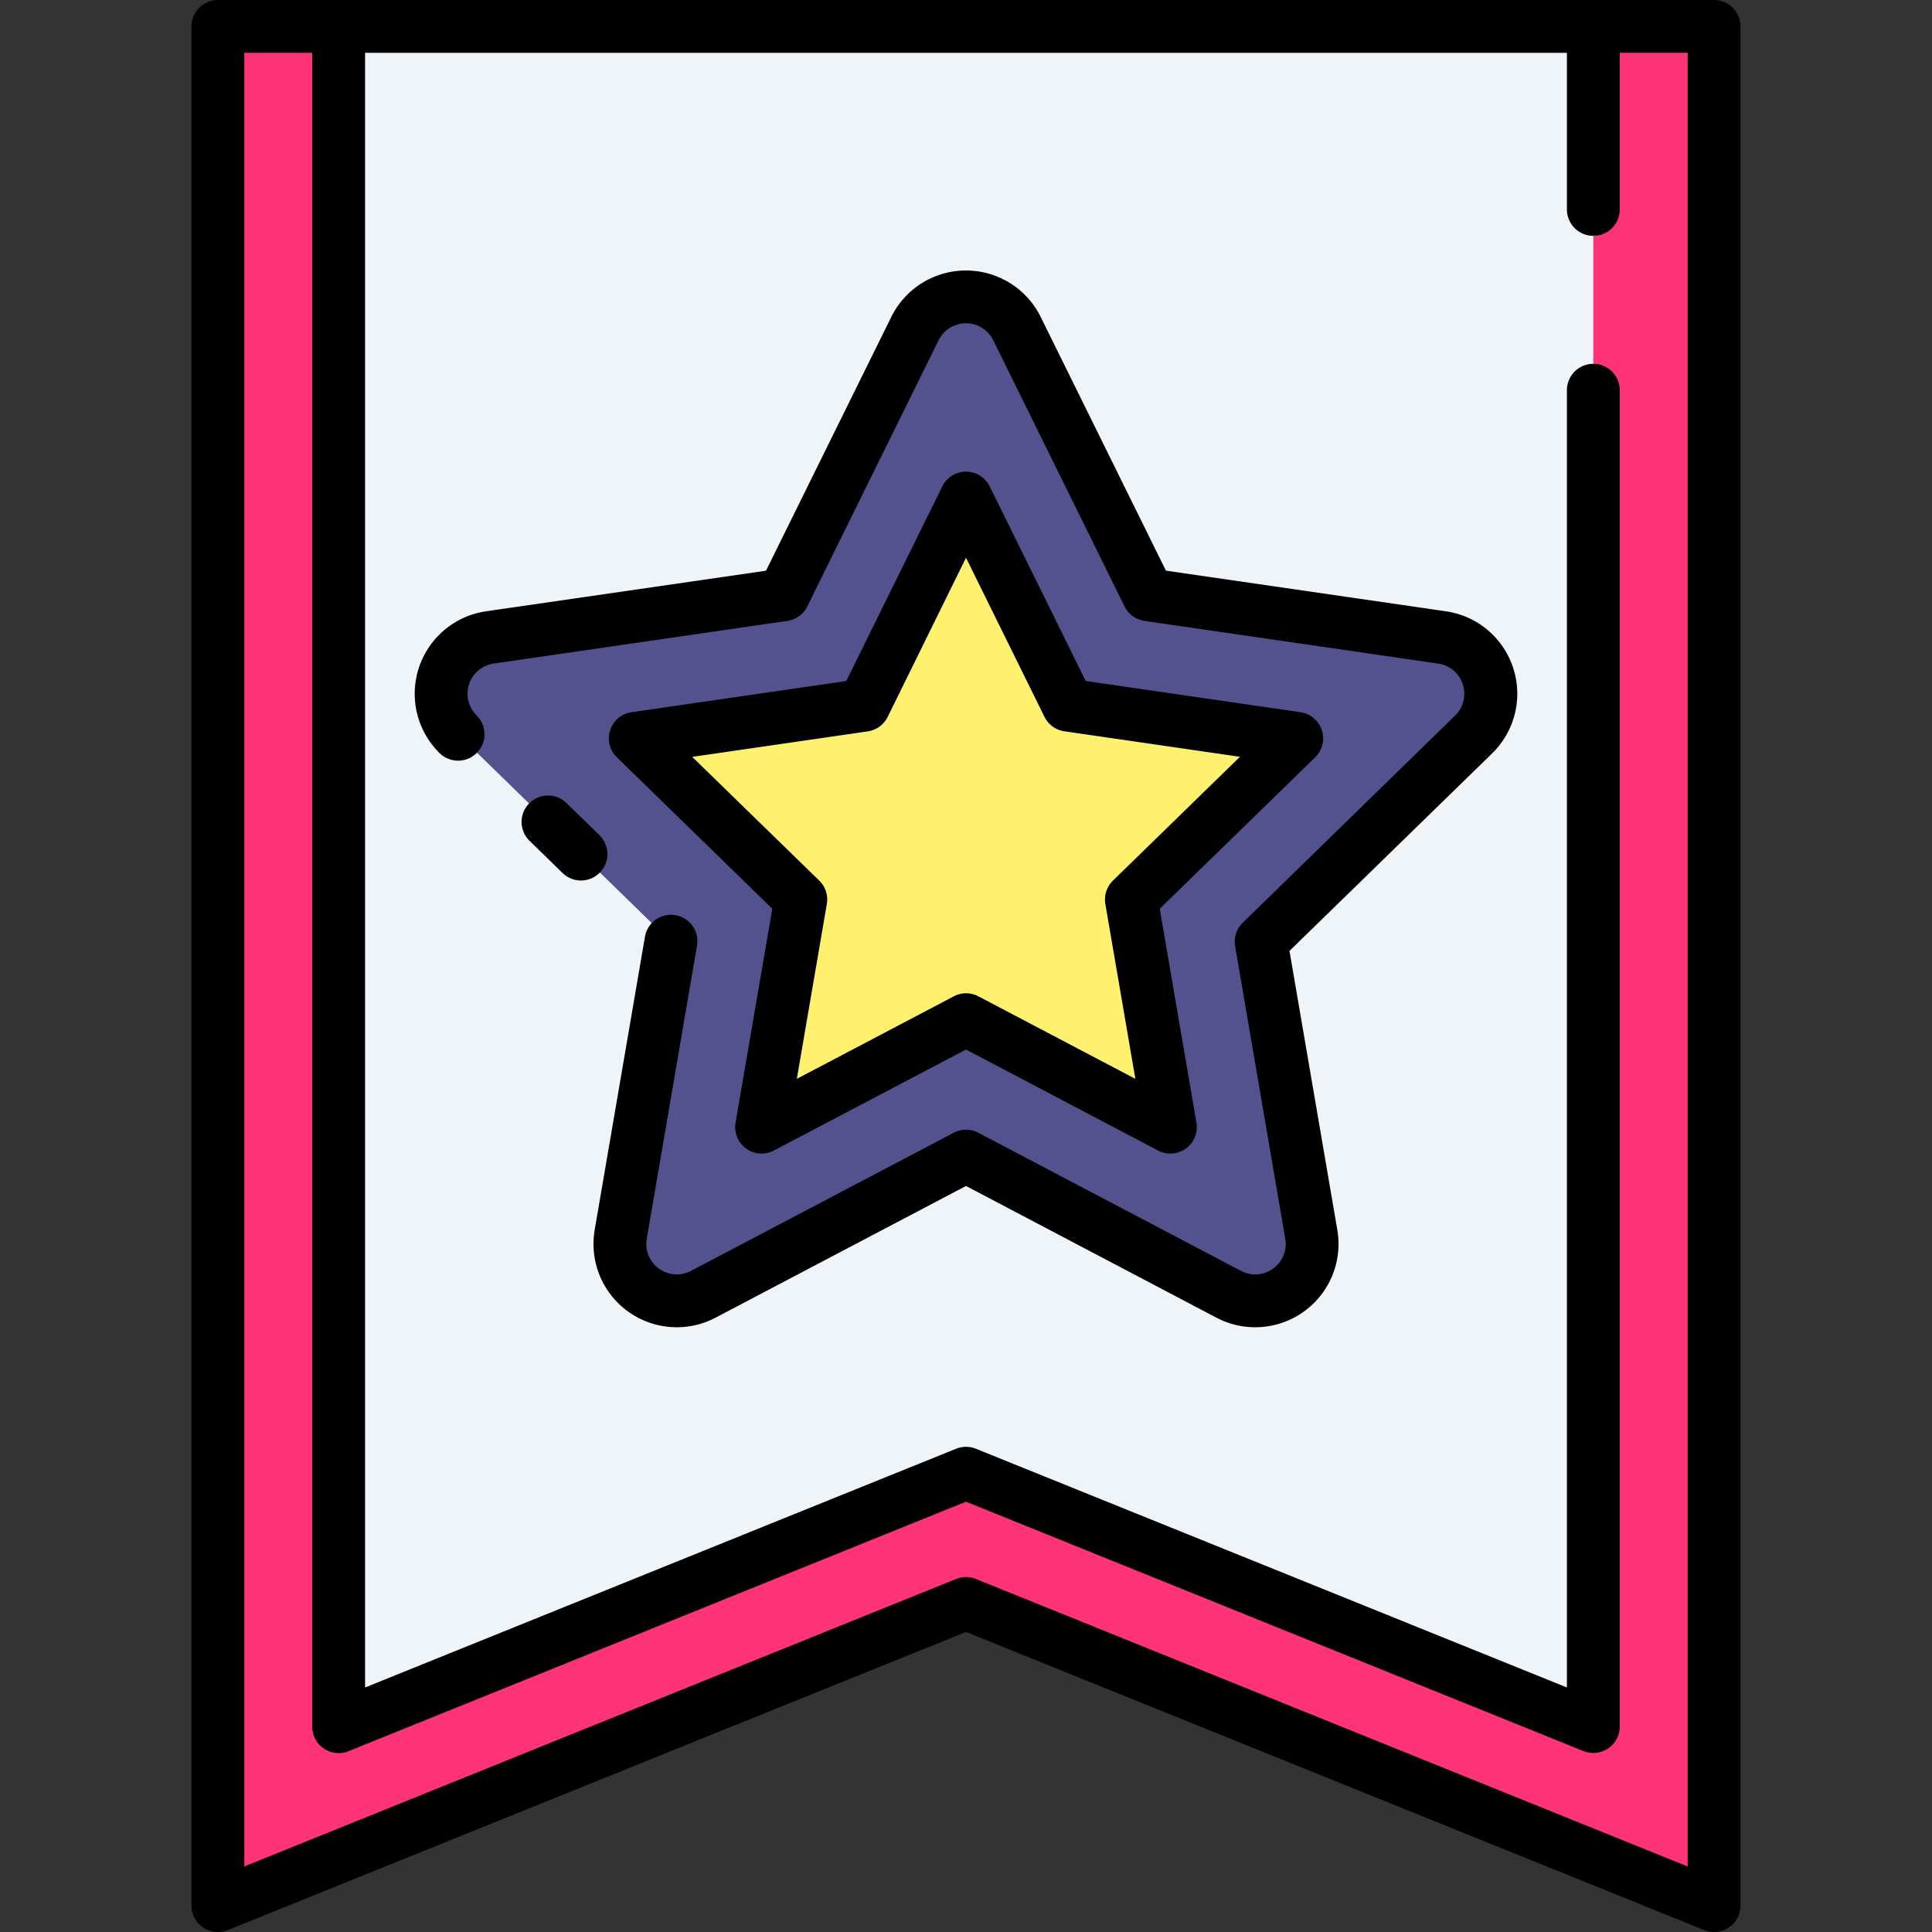 <svg height="512" viewBox="0 0 128 128" width="512" xmlns="http://www.w3.org/2000/svg"><rect x="0" y="0" width="128" height="128" fill="#333333" stroke="none"/><g><g><path d="m113.562 126.25-49.562-20.016-49.562 20.016v-124.503h99.124z" fill="#f37"/><path d="m64 97.606-41.563 16.786v-112.645h83.125v112.645z" fill="#eff4f9"/><path d="m67.38 21.771 8.7 17.635 19.463 2.828a3.769 3.769 0 0 1 2.088 6.429l-14.08 13.728 3.325 19.383a3.769 3.769 0 0 1 -5.469 3.973l-17.407-9.147-17.407 9.147a3.769 3.769 0 0 1 -5.469-3.973l3.324-19.383-14.082-13.728a3.769 3.769 0 0 1 2.088-6.429l19.462-2.828 8.7-17.635a3.769 3.769 0 0 1 6.764 0z" fill="#54528e"/><path d="m64 67.557-13.542 7.12 2.586-15.08-10.955-10.679 15.14-2.2 6.771-13.719 6.771 13.719 15.14 2.2-10.955 10.679 2.586 15.08z" fill="#fff06d"/></g><g><path d="m113.562 0h-99.125a1.751 1.751 0 0 0 -1.75 1.75v124.5a1.751 1.751 0 0 0 2.406 1.623l48.907-19.752 48.907 19.752a1.75 1.75 0 0 0 2.405-1.623v-124.503a1.75 1.75 0 0 0 -1.75-1.747zm-1.75 123.659-47.157-19.048a1.753 1.753 0 0 0 -1.31 0l-47.158 19.045v-120.156h4.5v110.9a1.751 1.751 0 0 0 2.406 1.622l40.907-16.529 40.907 16.521a1.75 1.75 0 0 0 2.405-1.622v-88.538a1.75 1.75 0 0 0 -3.5 0v85.946l-39.157-15.817a1.756 1.756 0 0 0 -1.31 0l-39.158 15.817v-108.3h79.625v10.375a1.75 1.75 0 0 0 3.5 0v-10.375h4.5z"/><path d="m95.8 40.5-18.555-2.693-8.296-16.807a5.518 5.518 0 0 0 -9.9 0l-8.3 16.811-18.549 2.689a5.52 5.52 0 0 0 -3.058 9.414 1.75 1.75 0 0 0 2.443-2.506 2.019 2.019 0 0 1 1.119-3.444l19.463-2.828a1.752 1.752 0 0 0 1.317-.957l8.7-17.636a2.019 2.019 0 0 1 3.621 0l8.7 17.636a1.752 1.752 0 0 0 1.317.957l19.463 2.828a2.019 2.019 0 0 1 1.119 3.444l-14.074 13.73a1.748 1.748 0 0 0 -.5 1.548l3.321 19.384a2.018 2.018 0 0 1 -2.929 2.13l-17.408-9.153a1.745 1.745 0 0 0 -1.629 0l-17.407 9.153a2.018 2.018 0 0 1 -2.929-2.128l3.324-19.384a1.75 1.75 0 1 0 -3.449-.591l-3.324 19.381a5.519 5.519 0 0 0 8.007 5.822l16.593-8.727 16.593 8.727a5.519 5.519 0 0 0 8.007-5.822l-3.168-18.478 13.424-13.084a5.52 5.52 0 0 0 -3.056-9.416z"/><path d="m39.714 55.332-2.171-2.116a1.75 1.75 0 1 0 -2.443 2.506l2.17 2.116a1.75 1.75 0 1 0 2.444-2.506z"/><path d="m87.575 48.378a1.749 1.749 0 0 0 -1.412-1.192l-14.229-2.067-6.365-12.894a1.749 1.749 0 0 0 -3.138 0l-6.365 12.894-14.229 2.067a1.751 1.751 0 0 0 -.97 2.985l10.3 10.037-2.434 14.173a1.751 1.751 0 0 0 2.539 1.845l12.728-6.691 12.727 6.691a1.751 1.751 0 0 0 2.54-1.845l-2.431-14.173 10.3-10.037a1.75 1.75 0 0 0 .439-1.793zm-13.842 9.967a1.752 1.752 0 0 0 -.5 1.549l1.988 11.583-10.4-5.468a1.751 1.751 0 0 0 -1.629 0l-10.4 5.468 1.987-11.583a1.748 1.748 0 0 0 -.5-1.549l-8.417-8.2 11.63-1.69a1.752 1.752 0 0 0 1.318-.957l5.19-10.545 5.2 10.54a1.752 1.752 0 0 0 1.317.957l11.633 1.69z"/></g></g></svg>